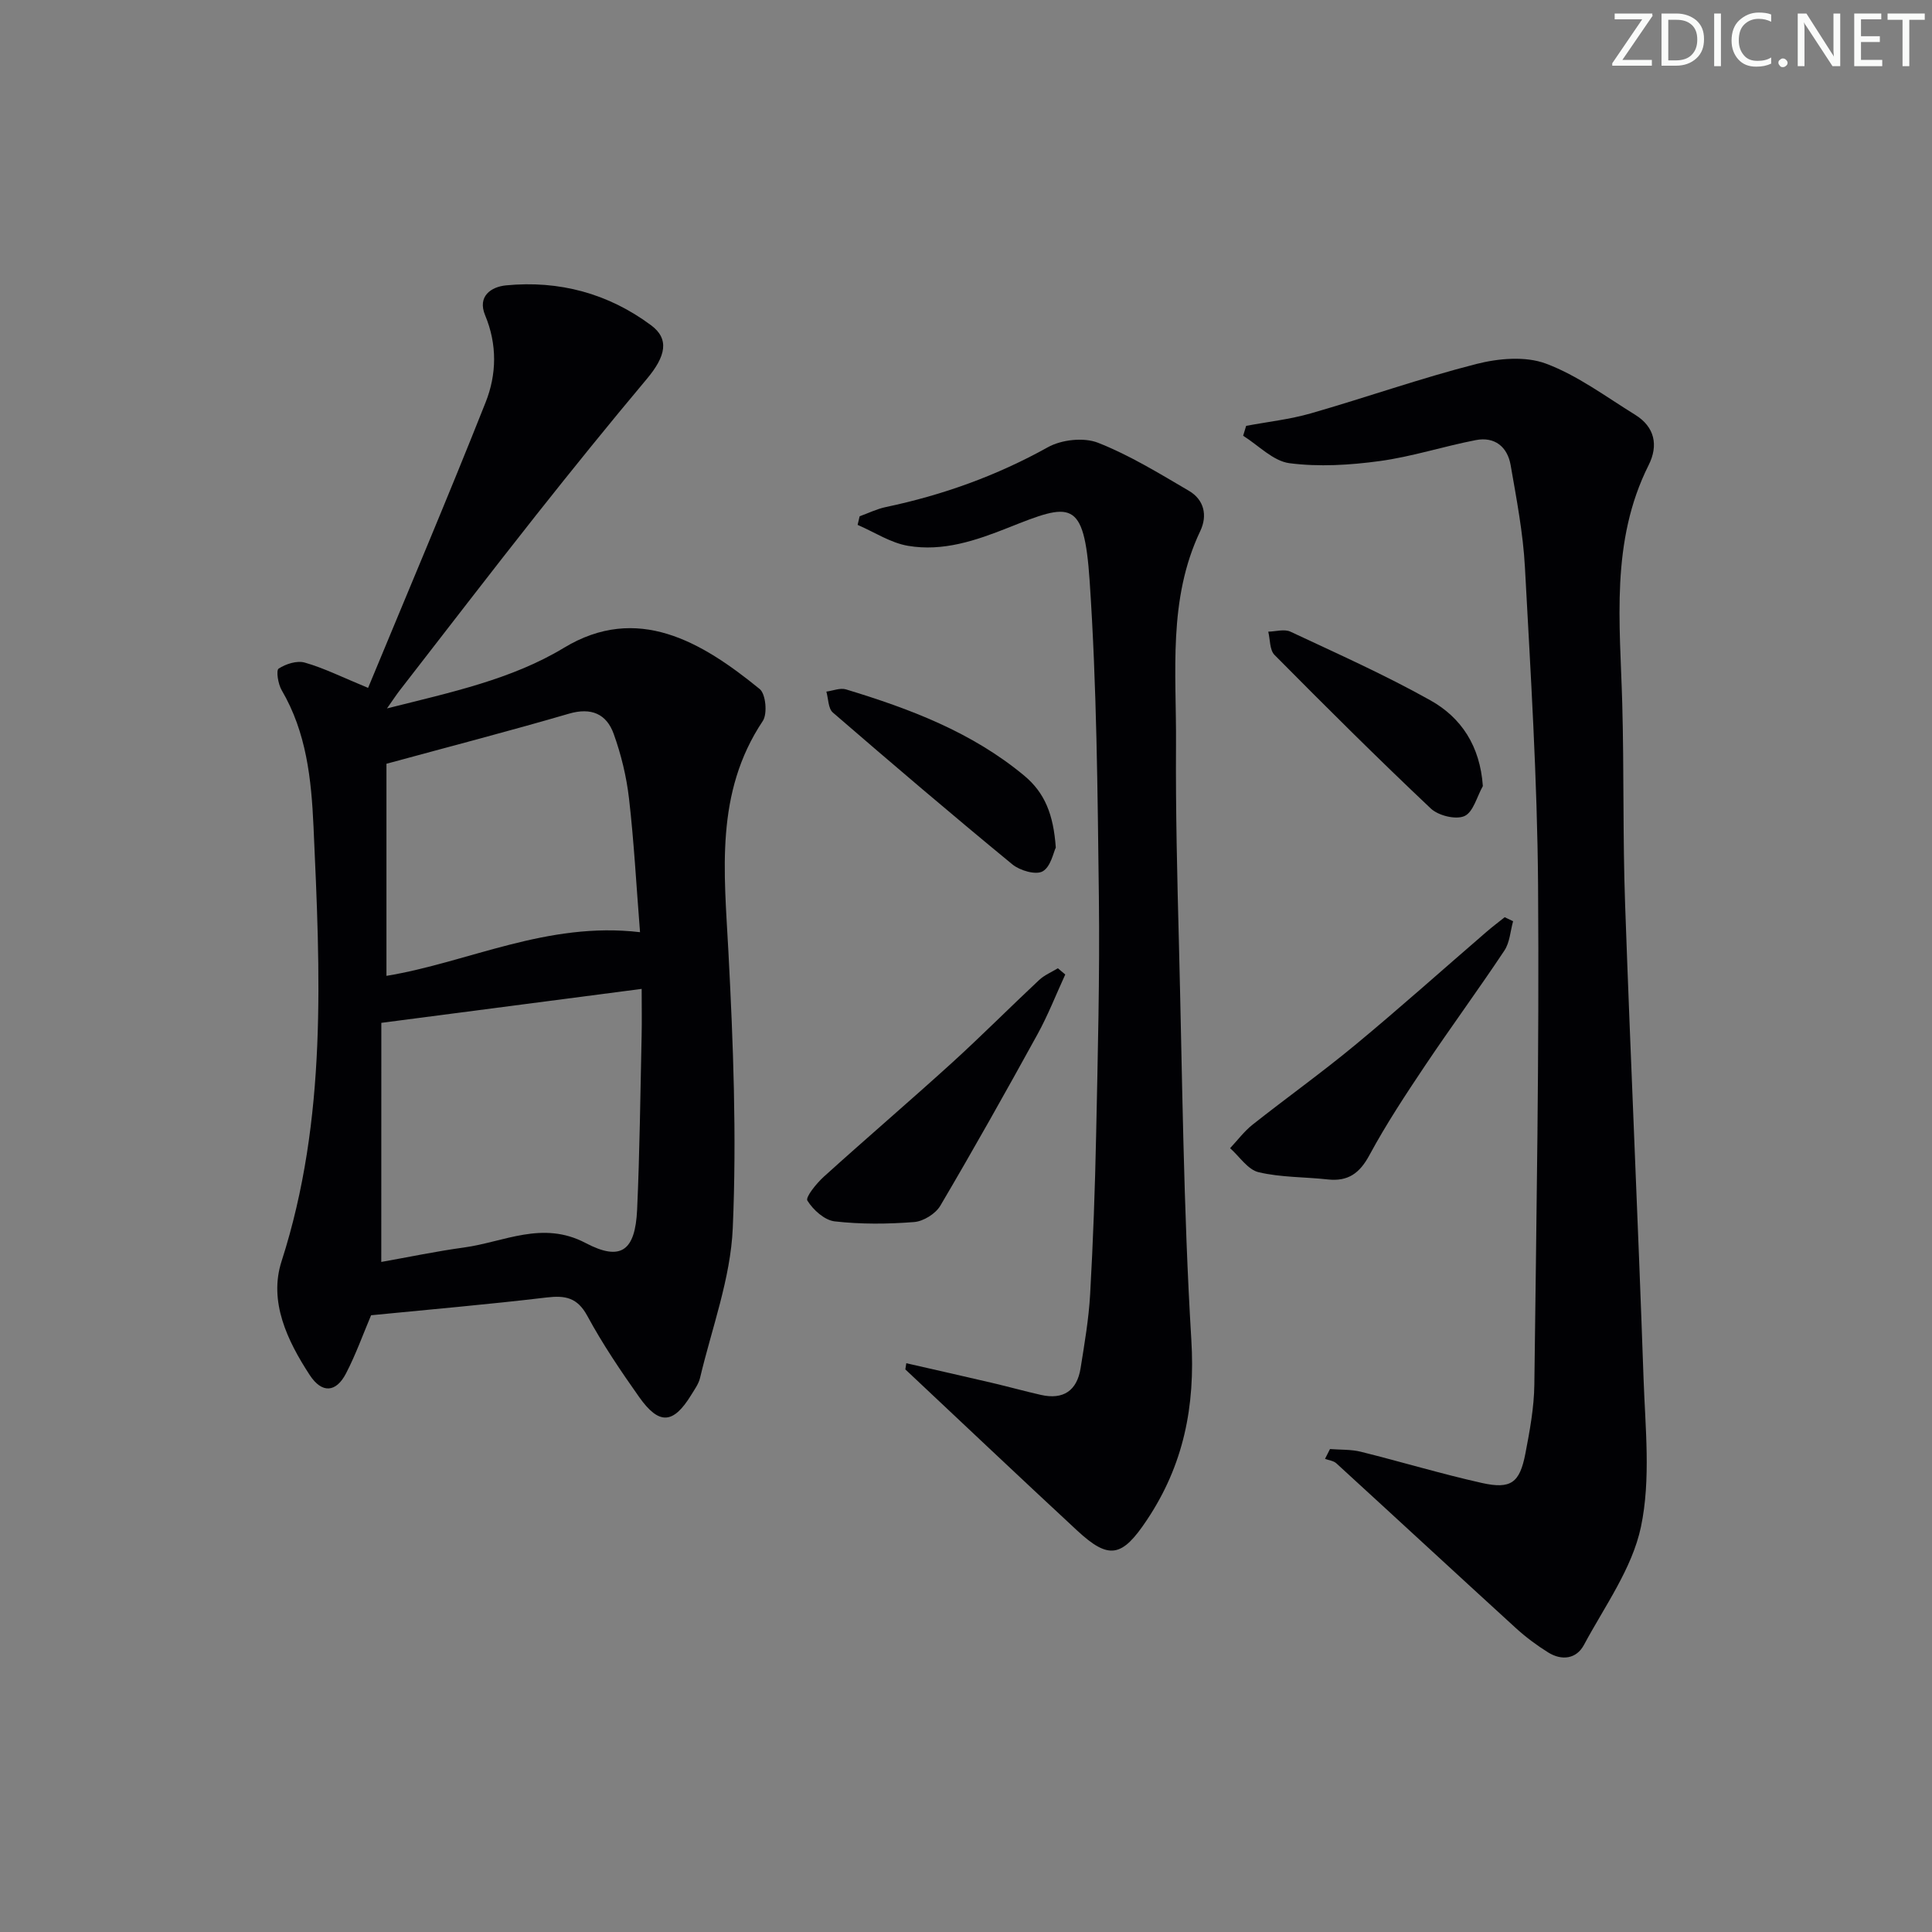 <svg enable-background="new 0 0 400 400" viewBox="0 0 400 400" xmlns="http://www.w3.org/2000/svg"><rect x="0" y="0" width="400" height="400" fill="#808080" stroke="none"/><g fill="#fafbfa"><path d="m342.2 3.2-6.3 9.2h6.1v1.2h-8.2v-.5l6.2-9.1h-5.7v-1.2h7.8v.4z"/><path d="m344 13.7v-10.9h3.1c1.6 0 3 .5 4.1 1.4 1.1 1 1.6 2.2 1.6 3.9s-.5 3-1.6 4-2.5 1.5-4.2 1.5h-3zm1.4-9.6v8.4h1.6c1.4 0 2.5-.4 3.2-1.1.8-.8 1.2-1.8 1.2-3.2s-.4-2.4-1.2-3.1-1.8-1-3.1-1z"/><path d="m356.3 2.8v10.9h-1.4v-10.9z"/><path d="m366.6 13.2c-.8.4-1.8.6-3 .6-1.6 0-2.8-.5-3.7-1.5s-1.4-2.3-1.4-3.9c0-1.7.5-3.2 1.6-4.2s2.4-1.6 4-1.6c1 0 1.9.1 2.6.4v1.5c-.8-.4-1.6-.6-2.6-.6-1.2 0-2.2.4-3 1.2s-1.1 1.9-1.1 3.3c0 1.3.4 2.3 1.1 3.1s1.6 1.1 2.8 1.1c1.1 0 2-.2 2.8-.7v1.3z"/><path d="m368.2 13c0-.3.1-.5.3-.6.2-.2.4-.3.6-.3.3 0 .5.1.7.3s.3.4.3.6-.1.5-.3.6c-.2.2-.4.3-.7.3s-.5-.1-.6-.3c-.2-.2-.3-.4-.3-.6z"/><path d="m381.1 13.7h-1.7l-5.5-8.4c-.2-.2-.3-.5-.4-.7 0 .2.1.8.1 1.5v7.6h-1.4v-10.9h1.8l5.3 8.3c.3.4.4.6.4.8 0-.3-.1-.8-.1-1.6v-7.5h1.4v10.9z"/><path d="m389.7 13.7h-5.8v-10.9h5.6v1.2h-4.2v3.5h3.9v1.2h-3.9v3.7h4.4z"/><path d="m398.4 4.1h-3.1v9.6h-1.4v-9.6h-3.1v-1.3h7.7v1.3z"/></g><path d="m76.21 142.42c8.23-19.88 16.52-39.42 24.34-59.14 2.28-5.75 2.42-11.95-.11-18.01-1.64-3.94 1.24-5.89 4.34-6.19 10.98-1.06 21.14 1.66 30.03 8.27 3.79 2.82 3.08 6.37-.89 11.1-7.8 9.29-15.42 18.72-22.95 28.23-9.49 12-18.8 24.14-28.18 36.22-.68.87-1.28 1.8-2.67 3.77 13.36-3.36 25.84-6.02 36.64-12.55 15.16-9.17 28.46-1.31 40.53 8.54 1.26 1.03 1.63 5.12.64 6.61-9.94 14.89-7.99 31.26-7.12 47.78 1 19.05 1.73 38.2.9 57.23-.45 10.41-4.33 20.68-6.77 30.99-.29 1.25-1.13 2.39-1.82 3.52-3.72 6.07-6.65 6.3-10.79.45-3.83-5.42-7.57-10.96-10.72-16.78-2.07-3.82-4.55-4.29-8.45-3.83-12.01 1.43-24.07 2.47-36.33 3.68-1.65 3.9-3.15 8.09-5.17 12-2.08 4.04-5.02 4.23-7.54.37-4.65-7.12-8.51-15.22-5.83-23.53 9.51-29.56 7.99-59.73 6.62-90-.45-9.88-1.46-19.5-6.6-28.27-.74-1.26-1.18-4.09-.62-4.45 1.48-.97 3.79-1.71 5.4-1.25 3.95 1.12 7.67 2.99 13.12 5.24zm2.73 118.85c5.72-1.01 11.4-2.21 17.13-2.99 8.31-1.14 16.24-5.62 25.15-.94 7.33 3.86 10.3 1.65 10.69-6.91.54-11.96.66-23.94.93-35.91.07-3.07.01-6.13.01-9.78-18.35 2.39-35.74 4.66-53.9 7.03-.01 16.23-.01 32.44-.01 49.5zm53.57-68.27c-.78-9.85-1.25-18.79-2.28-27.67-.52-4.54-1.63-9.11-3.18-13.41-1.48-4.1-4.63-5.51-9.25-4.16-12.23 3.57-24.57 6.77-37.79 10.37v43.91c16.99-2.8 33.21-11.31 52.5-9.04z" fill="#010104"/><path d="m275.36 300.01c2.13.17 4.34.05 6.39.56 8.37 2.08 16.64 4.58 25.05 6.46 6.02 1.34 7.84-.02 9.01-6.06.91-4.72 1.8-9.53 1.86-14.31.42-34.47 1.03-68.94.77-103.41-.16-21.94-1.54-43.89-2.72-65.81-.38-7.08-1.74-14.13-2.96-21.15-.66-3.78-3.3-5.94-7.22-5.17-6.67 1.29-13.2 3.43-19.9 4.34-6.16.84-12.56 1.23-18.67.44-3.38-.44-6.41-3.69-9.59-5.68.21-.68.42-1.37.62-2.05 4.47-.84 9.05-1.34 13.4-2.59 11.46-3.29 22.73-7.28 34.26-10.22 4.58-1.17 10.17-1.66 14.4-.08 6.57 2.45 12.43 6.86 18.49 10.6 4.07 2.52 4.83 6.35 2.78 10.42-7.94 15.82-5.92 32.66-5.46 49.4.38 13.82.1 27.66.59 41.48 1.15 32.75 2.68 65.49 3.82 98.24.36 10.25 1.53 20.86-.54 30.7-1.81 8.6-7.51 16.44-11.8 24.44-1.56 2.92-4.58 3.31-7.39 1.57-2.38-1.48-4.67-3.19-6.74-5.08-12.41-11.33-24.74-22.75-37.14-34.09-.58-.53-1.55-.62-2.34-.92.35-.67.69-1.35 1.03-2.03z" fill="#010104"/><path d="m187.64 282.24c5.91 1.35 11.82 2.68 17.72 4.06 3.39.79 6.75 1.73 10.15 2.5 4.63 1.05 7.46-.87 8.21-5.5.81-5.08 1.69-10.18 1.98-15.31.62-10.96 1.01-21.94 1.24-32.92.34-16.48.77-32.96.57-49.44-.27-21.79-.44-43.62-1.91-65.35-1.16-17.15-3.93-16.17-16.82-11.04-6.79 2.7-13.54 4.99-20.77 3.77-3.62-.61-6.97-2.84-10.45-4.34.14-.59.28-1.19.42-1.78 1.81-.65 3.56-1.52 5.42-1.91 11.8-2.48 22.95-6.49 33.54-12.38 2.83-1.58 7.43-2.09 10.37-.94 6.57 2.58 12.7 6.36 18.83 9.95 3.15 1.84 3.9 5.09 2.37 8.32-6.75 14.17-4.93 29.31-5.03 44.18-.09 13.81.25 27.63.61 41.43.7 27.28.91 54.6 2.56 81.82.84 13.81-1.6 25.97-9.21 37.36-5.13 7.69-7.82 8.29-14.43 2.16-11.92-11.05-23.72-22.23-35.57-33.36.07-.41.14-.85.2-1.28z" fill="#010104"/><path d="m313.27 190.73c-.57 2.04-.68 4.39-1.8 6.07-5.33 8.02-11.03 15.78-16.39 23.77-4.06 6.06-8.09 12.17-11.55 18.58-2.03 3.77-4.43 5.5-8.63 5.04-4.78-.53-9.7-.4-14.33-1.5-2.23-.53-3.94-3.24-5.89-4.97 1.54-1.64 2.91-3.49 4.65-4.87 7.02-5.55 14.32-10.77 21.21-16.47 9.22-7.63 18.14-15.62 27.21-23.44 1.22-1.06 2.52-2.03 3.78-3.04.58.28 1.16.56 1.74.83z" fill="#010104"/><path d="m220.55 201.76c-1.9 4.13-3.56 8.4-5.75 12.38-6.55 11.91-13.21 23.77-20.11 35.48-.98 1.67-3.5 3.24-5.42 3.39-5.46.43-11.03.48-16.46-.14-2.1-.24-4.46-2.38-5.65-4.3-.44-.7 1.9-3.59 3.43-4.97 8.74-7.9 17.7-15.57 26.43-23.49 6.16-5.6 12.03-11.51 18.11-17.2 1.1-1.03 2.58-1.64 3.89-2.44.51.43 1.02.86 1.53 1.29z" fill="#010104"/><path d="m218.59 175.48c-.49 1-1.04 3.99-2.73 4.93-1.42.79-4.7-.17-6.25-1.44-12.54-10.31-24.9-20.84-37.18-31.45-.97-.84-.92-2.86-1.34-4.33 1.36-.18 2.86-.82 4.06-.46 13.22 4.01 26.04 8.84 36.88 17.84 4.31 3.58 6.08 8.09 6.56 14.91z" fill="#010104"/><path d="m307.01 162.75c-1.23 2.17-1.98 5.39-3.81 6.21-1.79.8-5.4-.09-6.96-1.56-11-10.38-21.72-21.06-32.37-31.81-1.01-1.02-.89-3.18-1.29-4.81 1.54-.03 3.33-.59 4.59 0 9.75 4.57 19.62 8.97 29 14.23 6.36 3.56 10.26 9.43 10.84 17.74z" fill="#010104"/></svg>